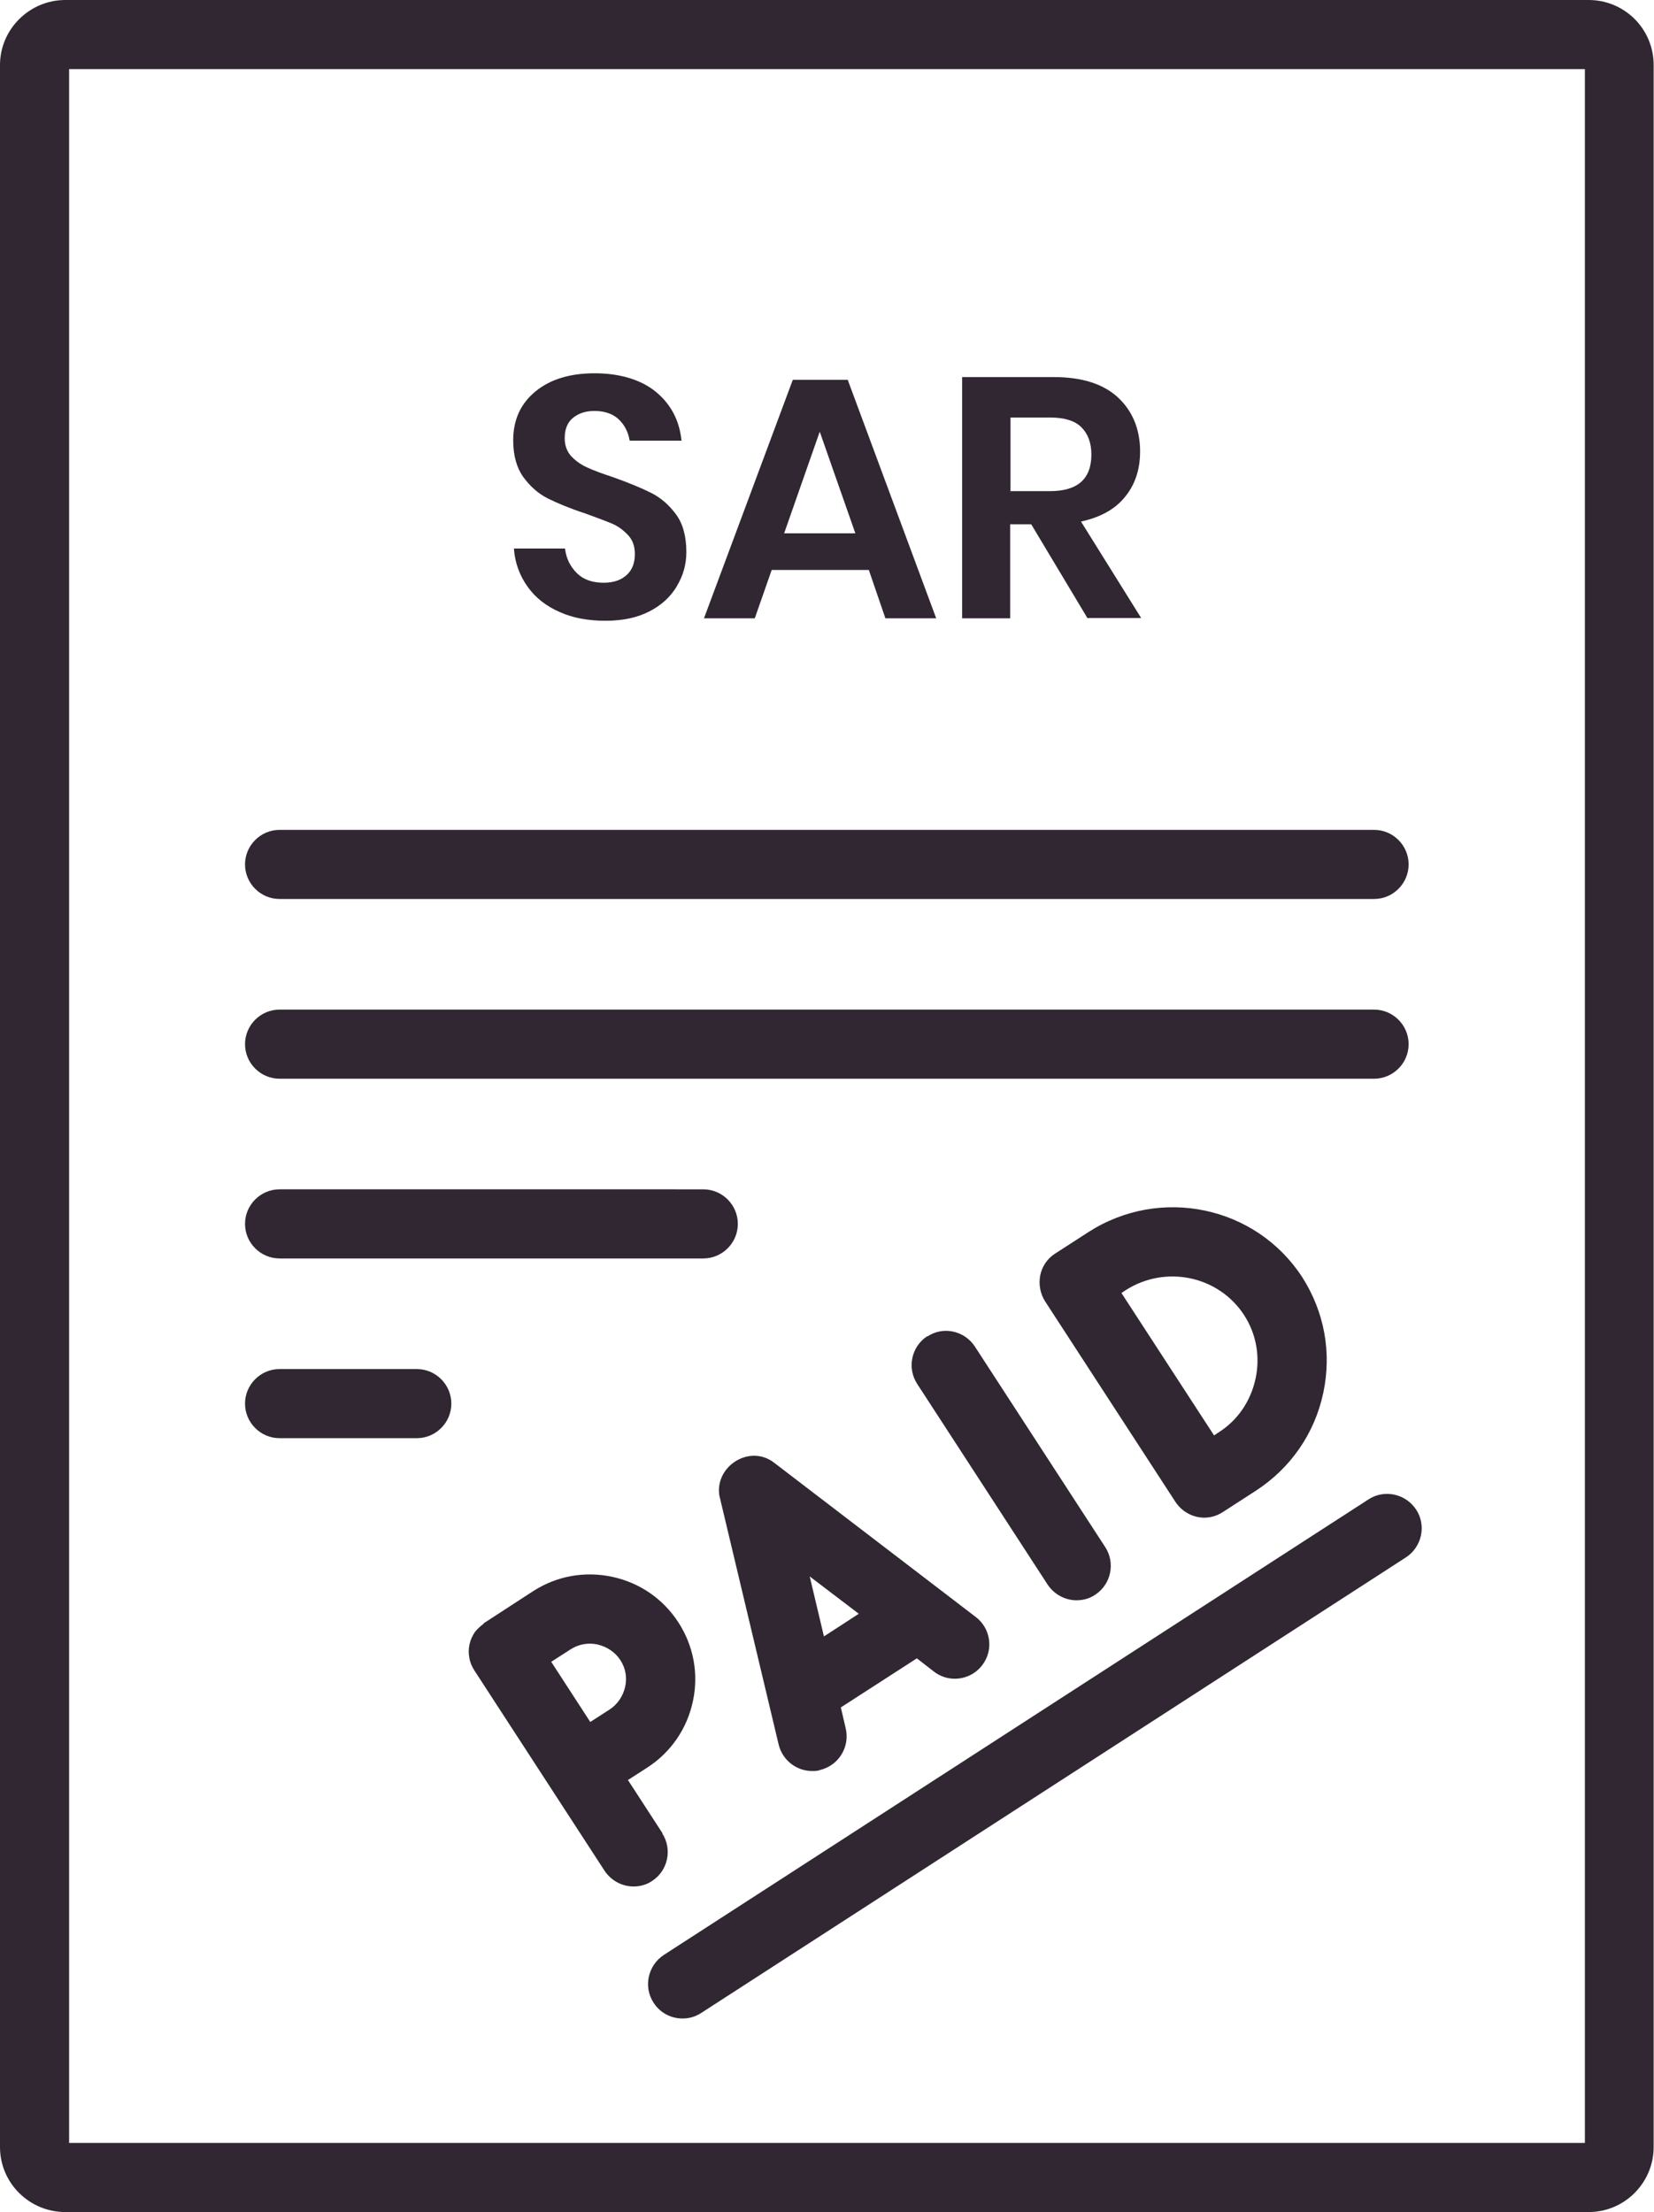 <?xml version="1.0" encoding="UTF-8"?><svg id="Saving" xmlns="http://www.w3.org/2000/svg" viewBox="0 0 47.86 64"><defs><style>.cls-1{fill:#312733;}</style></defs><g><path class="cls-1" d="M45.97,0H1.89C.85,0,0,.85,0,1.88V62.12c0,1.04,.85,1.88,1.89,1.88H45.97c1.04,0,1.88-.85,1.88-1.88V1.88c0-1.04-.84-1.88-1.88-1.88Zm-.12,62H2V2H45.86V62Z"/><path class="cls-1" d="M8.09,26.01h31.67c.55,0,1-.45,1-1s-.45-1-1-1H8.09c-.55,0-1,.45-1,1s.45,1,1,1Z"/><path class="cls-1" d="M8.09,31.21h31.67c.55,0,1-.45,1-1s-.45-1-1-1H8.09c-.55,0-1,.45-1,1s.45,1,1,1Z"/><path class="cls-1" d="M8.09,36.41h12.26c.55,0,1-.45,1-1s-.45-1-1-1H8.09c-.55,0-1,.45-1,1s.45,1,1,1Z"/><path class="cls-1" d="M8.09,41.61h3.97c.55,0,1-.45,1-1s-.45-1-1-1h-3.97c-.55,0-1,.45-1,1s.45,1,1,1Z"/><path class="cls-1" d="M19.17,53.04l-1-1.54,.56-.36c.68-.44,1.15-1.12,1.32-1.92,.17-.79,.02-1.6-.42-2.28-.44-.68-1.12-1.15-1.92-1.32-.8-.17-1.61-.02-2.29,.42l-1.4,.91s0,0,0,0c0,0,0,0,0,0-.02,.01-.03,.03-.04,.04-.09,.07-.17,.14-.24,.23-.15,.22-.21,.49-.16,.74,.02,.13,.07,.25,.14,.36l3.77,5.8c.19,.29,.51,.46,.84,.46,.19,0,.38-.05,.54-.16,.46-.3,.59-.92,.29-1.38Zm-1.88-5.46c.27,.06,.51,.22,.66,.45,.15,.23,.2,.5,.14,.77-.06,.27-.22,.51-.45,.66l-.56,.36-1.13-1.74,.56-.36c.23-.15,.51-.2,.79-.14Z"/><path class="cls-1" d="M20.82,43.29s1.71,7.18,1.71,7.18c.11,.46,.52,.77,.97,.77,.08,0,.16,0,.23-.03,.54-.13,.87-.67,.74-1.21l-.14-.6,2.2-1.42,.49,.38c.18,.14,.39,.21,.61,.21,.3,0,.6-.14,.79-.39,.34-.44,.25-1.07-.19-1.4l-5.83-4.46c-.71-.55-1.74,.11-1.58,.98Zm3.02,4.05l-.41-1.73,1.42,1.08-1,.65Z"/><path class="cls-1" d="M26.83,38.66c-.46,.3-.59,.92-.29,1.38l3.77,5.8c.19,.29,.51,.46,.84,.46,.19,0,.38-.05,.54-.16,.46-.3,.59-.92,.29-1.38l-3.77-5.8c-.3-.46-.92-.6-1.38-.29Z"/><path class="cls-1" d="M34.84,43.91c.19,0,.37-.05,.54-.16l.96-.62c1-.65,1.7-1.65,1.95-2.83,.25-1.17,.03-2.35-.61-3.35-1.34-2.06-4.11-2.64-6.19-1.3l-.96,.62c-.22,.14-.38,.37-.43,.63-.05,.26,0,.53,.14,.75l3.77,5.8c.19,.29,.51,.46,.84,.46Zm-2.27-6.58c1.15-.74,2.69-.42,3.43,.72,.35,.54,.47,1.2,.33,1.84-.14,.65-.52,1.21-1.08,1.56l-.12,.08-2.68-4.12,.12-.08Z"/><path class="cls-1" d="M39.6,43.38l-20.39,13.18c-.46,.3-.6,.92-.3,1.38,.19,.3,.51,.46,.84,.46,.19,0,.37-.05,.54-.16l20.39-13.18c.46-.3,.6-.92,.3-1.38-.3-.46-.92-.6-1.38-.3Z"/></g><g><path class="cls-1" d="M19.58,16.97c-.18,.3-.44,.54-.79,.72-.35,.18-.77,.27-1.27,.27s-.94-.08-1.32-.25c-.39-.17-.7-.41-.93-.73-.23-.32-.37-.69-.4-1.11h1.48c.03,.28,.15,.52,.34,.71,.19,.19,.45,.28,.78,.28,.29,0,.51-.08,.67-.23,.16-.15,.23-.35,.23-.6,0-.22-.06-.4-.19-.54-.13-.14-.28-.26-.47-.34-.19-.08-.46-.18-.79-.3-.43-.14-.79-.29-1.07-.43-.28-.14-.51-.35-.71-.62-.19-.27-.29-.62-.29-1.06,0-.6,.22-1.07,.65-1.42,.43-.35,1-.52,1.71-.52s1.33,.18,1.76,.53c.44,.36,.69,.83,.75,1.42h-1.5c-.04-.25-.15-.46-.32-.62-.17-.16-.41-.24-.7-.24-.26,0-.46,.07-.62,.2-.16,.13-.24,.33-.24,.59,0,.2,.06,.37,.18,.51,.12,.13,.28,.25,.46,.33,.19,.09,.44,.18,.77,.29,.45,.16,.81,.31,1.09,.45,.28,.14,.52,.35,.72,.62s.3,.64,.3,1.09c0,.36-.09,.68-.27,.98Z"/><path class="cls-1" d="M25.13,16.49h-2.8l-.49,1.4h-1.47l2.57-6.9h1.59l2.56,6.9h-1.47l-.48-1.4Zm-.38-1.06l-1.03-2.94-1.03,2.94h2.06Z"/><path class="cls-1" d="M31.47,17.89l-1.63-2.72h-.61v2.72h-1.39v-6.98h2.66c.81,0,1.43,.2,1.85,.59s.64,.92,.64,1.56c0,.53-.15,.97-.44,1.32-.29,.36-.72,.59-1.27,.71l1.74,2.79h-1.54Zm-2.24-3.68h1.15c.8,0,1.2-.35,1.2-1.06,0-.34-.1-.6-.29-.79-.19-.19-.5-.28-.9-.28h-1.15v2.12Z"/></g></svg>
